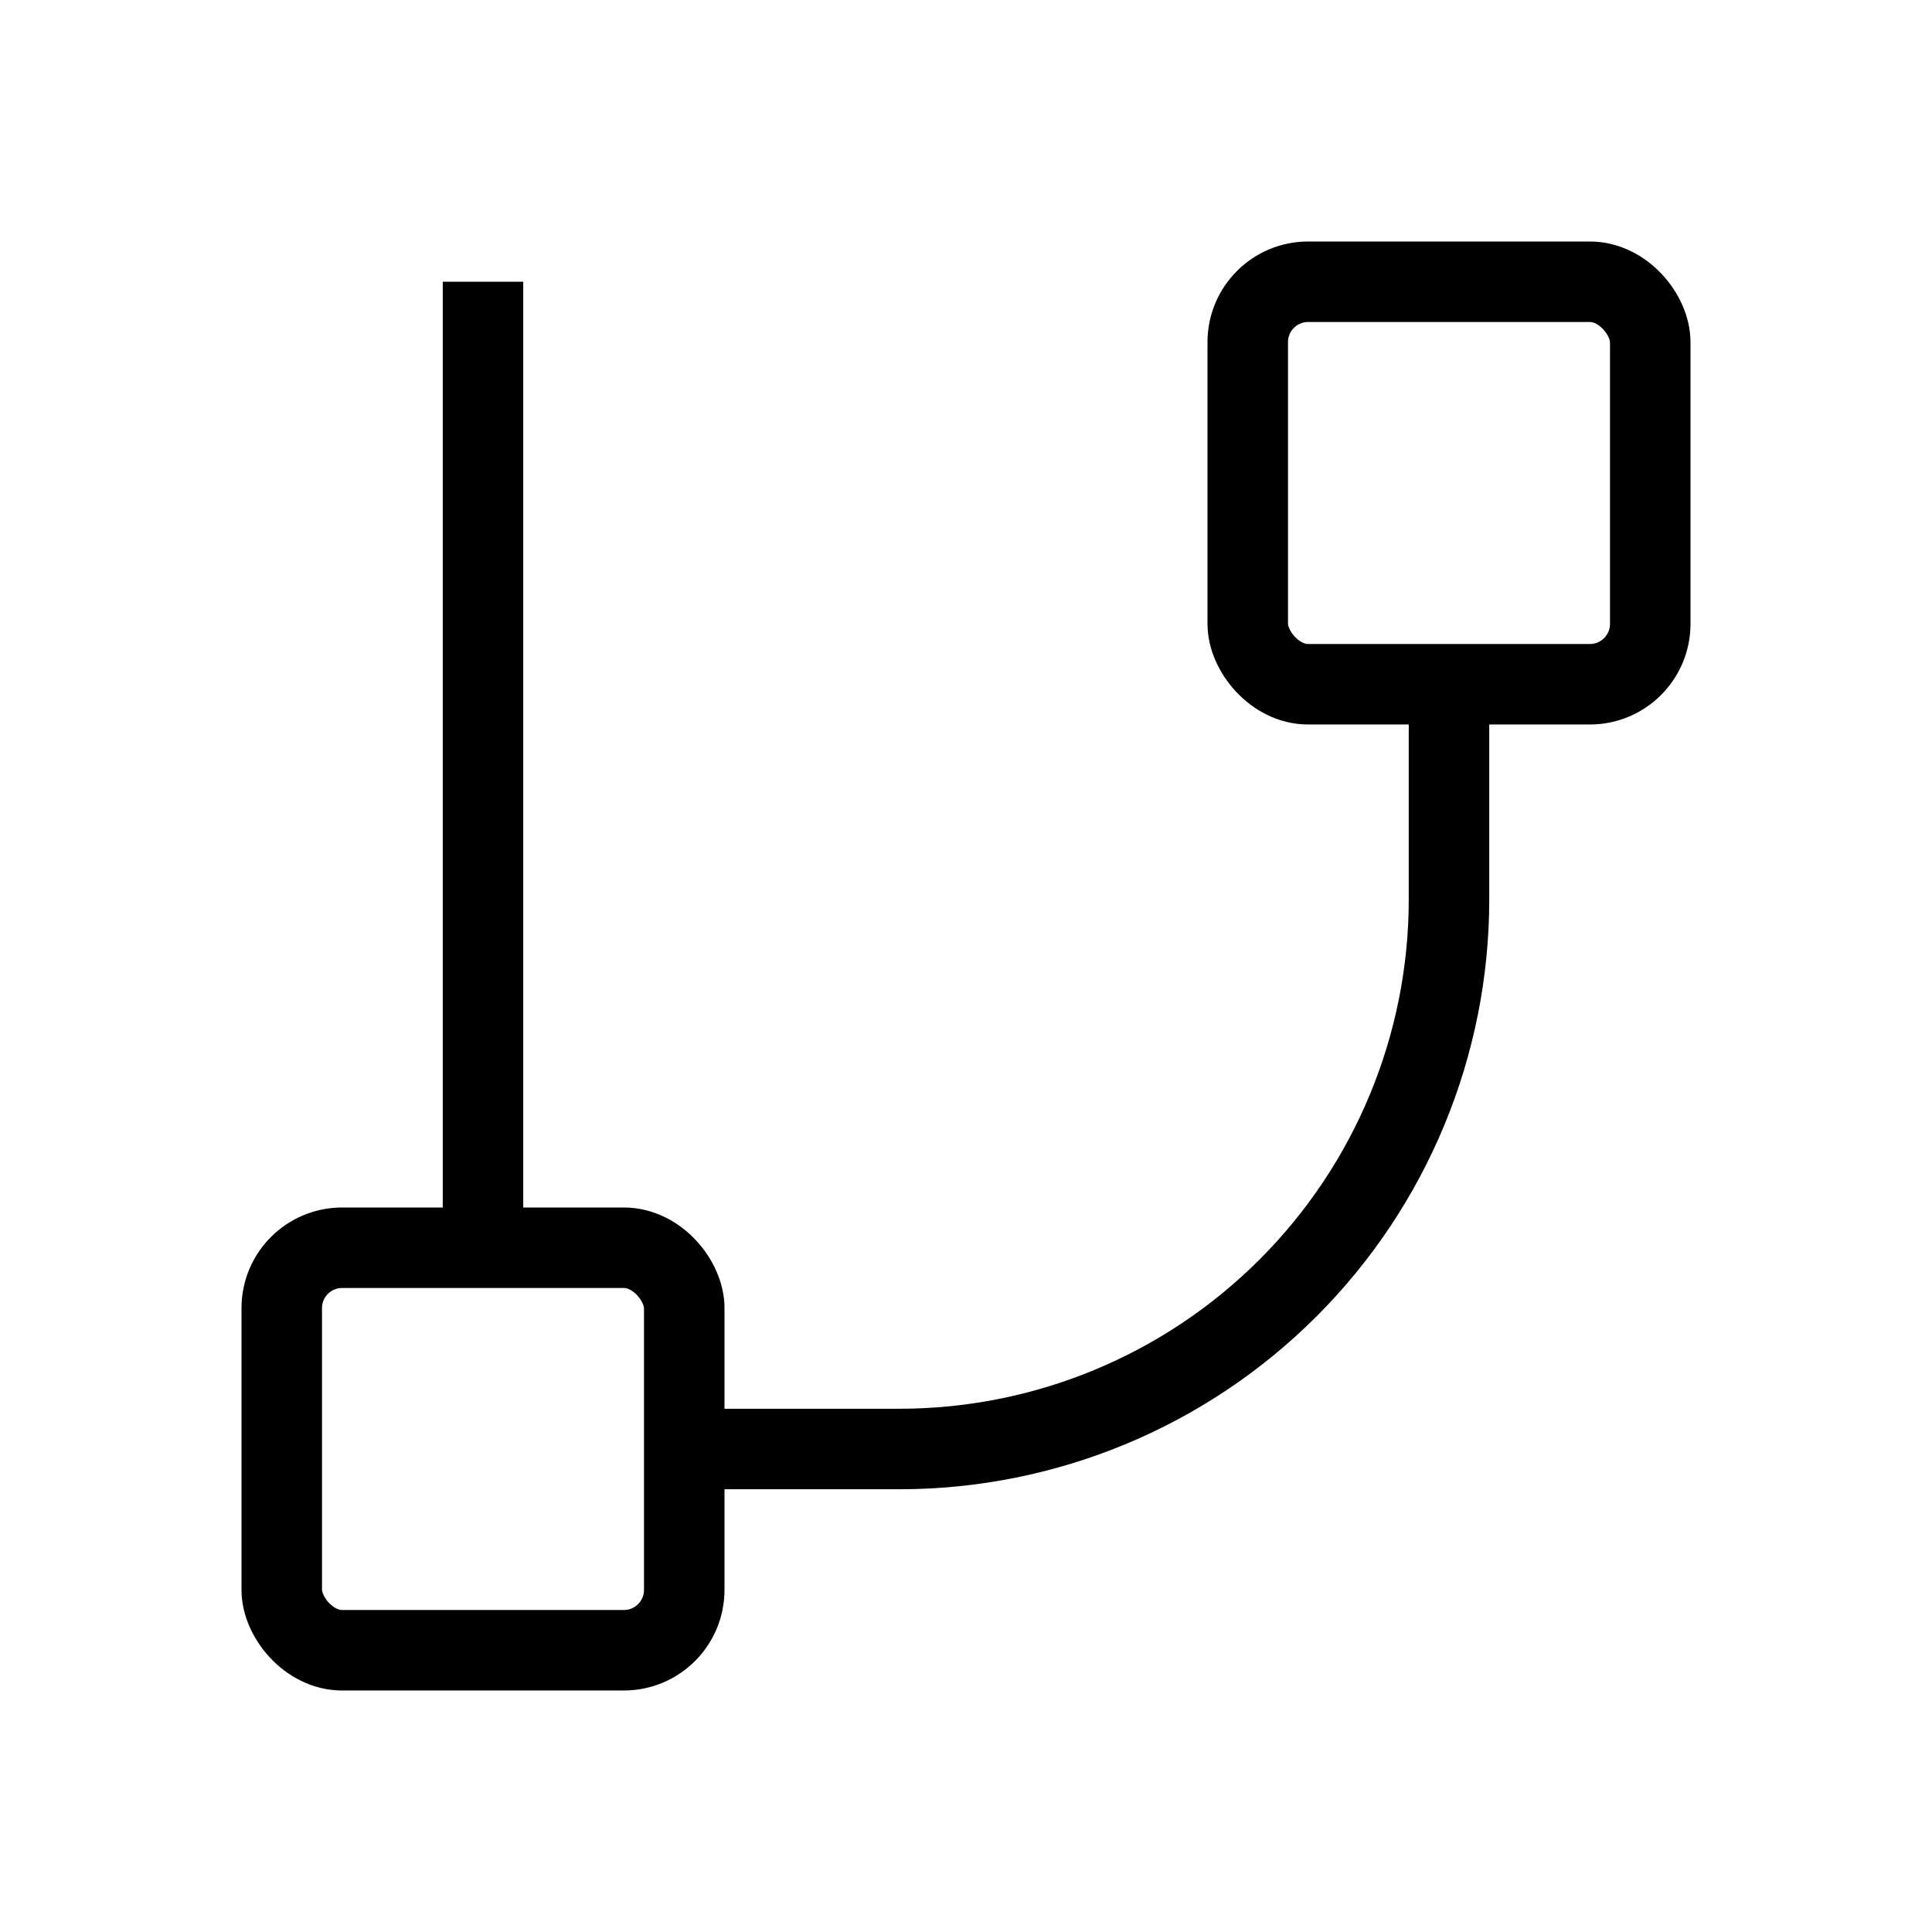 <svg xmlns="http://www.w3.org/2000/svg" width="24" height="24" fill="none" viewBox="0 0 24 24">
  <rect width="5" height="5" x="15.5" y="3.5" stroke="currentColor" strokeWidth="2" rx="0.75"/>
  <rect width="5" height="5" x="3.5" y="15.5" stroke="currentColor" strokeWidth="2" rx="0.75"/>
  <path stroke="currentColor" strokeLinecap="round" strokeWidth="2" d="M6 15.5V3.5"/>
  <path stroke="currentColor" strokeWidth="2" d="M8.5 18H11.172C12.983 18 14.719 17.281 16 16C17.281 14.719 18 12.983 18 11.172V8.5"/>
</svg>
